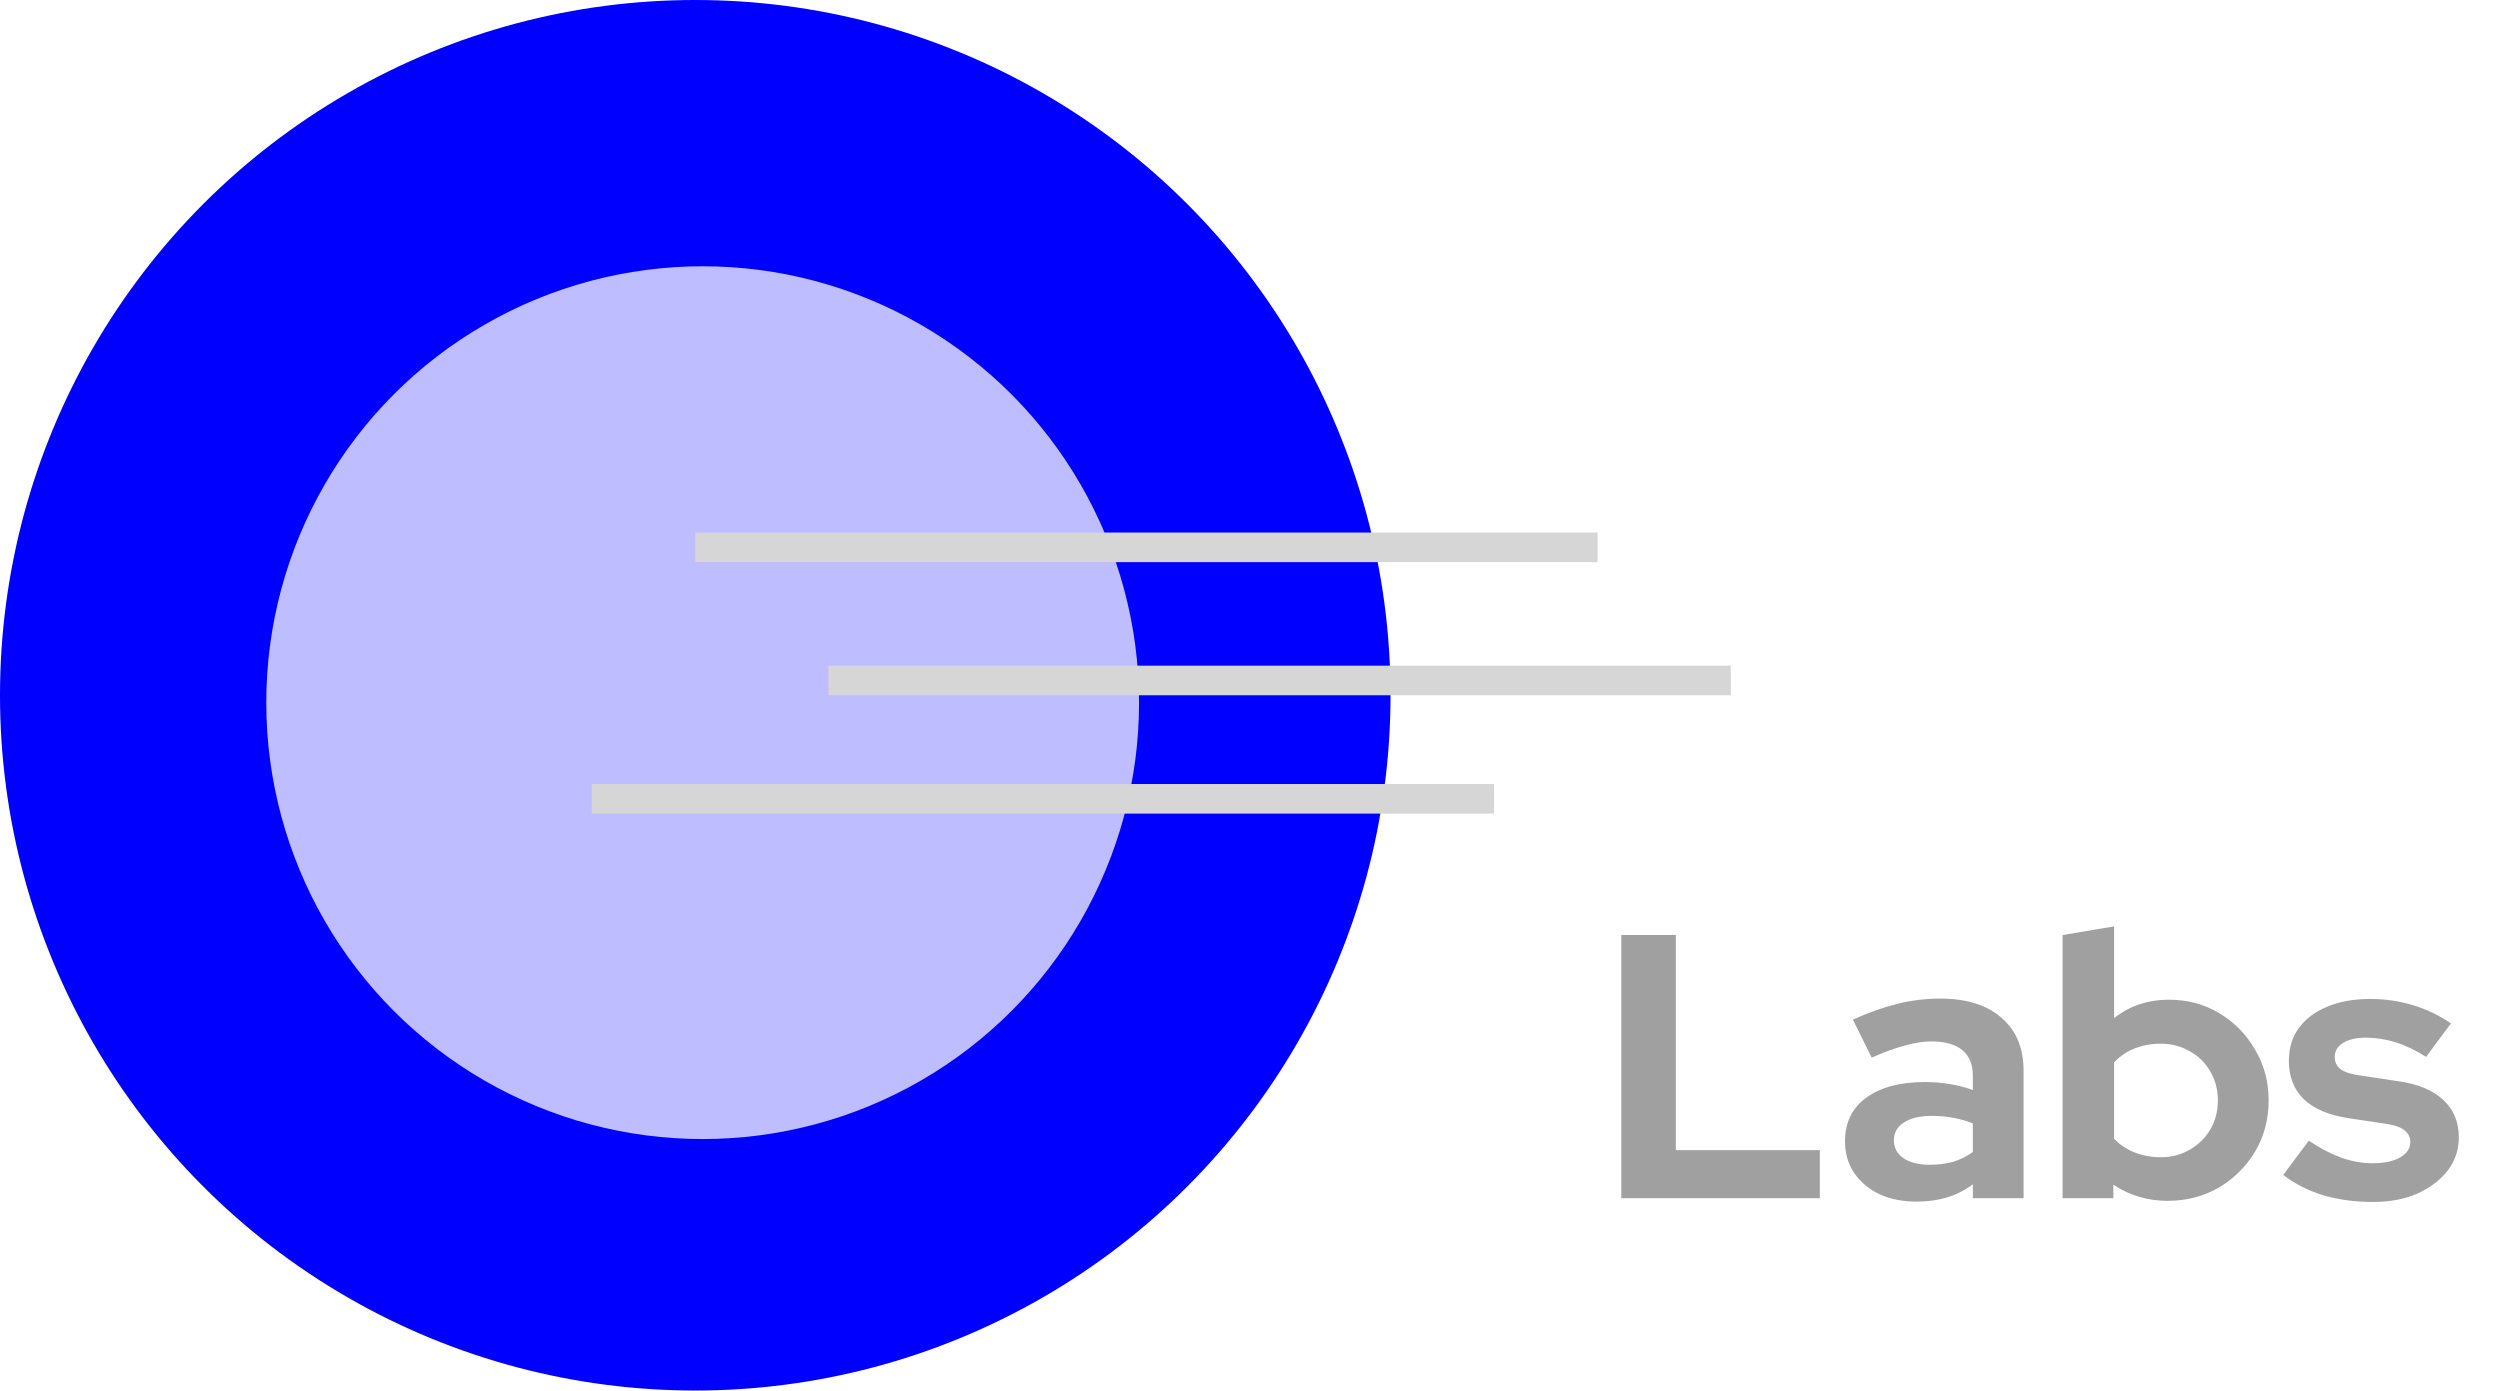 <svg width="169" height="94" viewBox="0 0 169 94" fill="none" xmlns="http://www.w3.org/2000/svg">
<circle cx="47" cy="47" r="47" fill="#0000FF"/>
<circle cx="47.5" cy="47.5" r="29.5" fill="#BDBDFF"/>
<line x1="47" y1="37" x2="108" y2="37" stroke="#D6D6D6" stroke-width="2"/>
<line x1="56" y1="46" x2="117" y2="46" stroke="#D6D6D6" stroke-width="2"/>
<line x1="40" y1="54" x2="101" y2="54" stroke="#D6D6D6" stroke-width="2"/>
<path d="M109.601 81V63.208H113.287V77.747H123.021V81H109.601ZM129.552 81.229C128.603 81.229 127.764 81.059 127.035 80.72C126.307 80.365 125.739 79.882 125.332 79.272C124.926 78.662 124.722 77.959 124.722 77.162C124.722 75.891 125.197 74.909 126.146 74.214C127.112 73.502 128.433 73.146 130.111 73.146C131.263 73.146 132.347 73.324 133.364 73.68V72.714C133.364 71.952 133.127 71.376 132.652 70.986C132.178 70.596 131.483 70.401 130.568 70.401C130.009 70.401 129.408 70.494 128.764 70.681C128.12 70.85 127.374 71.121 126.527 71.494L125.256 68.927C126.307 68.453 127.306 68.097 128.255 67.86C129.221 67.622 130.187 67.504 131.153 67.504C132.932 67.504 134.313 67.936 135.296 68.8C136.295 69.647 136.795 70.85 136.795 72.409V81H133.364V80.06C132.822 80.466 132.237 80.763 131.61 80.949C130.983 81.136 130.297 81.229 129.552 81.229ZM128.027 77.086C128.027 77.594 128.247 78.001 128.687 78.306C129.128 78.594 129.713 78.738 130.441 78.738C131.017 78.738 131.551 78.67 132.042 78.535C132.534 78.382 132.974 78.162 133.364 77.874V75.942C132.94 75.773 132.5 75.646 132.042 75.561C131.585 75.476 131.093 75.434 130.568 75.434C129.772 75.434 129.145 75.586 128.687 75.891C128.247 76.179 128.027 76.578 128.027 77.086ZM139.431 81V63.208L142.913 62.624V68.825C143.963 67.995 145.2 67.58 146.624 67.58C147.877 67.58 149.013 67.885 150.029 68.495C151.046 69.105 151.851 69.927 152.444 70.96C153.054 71.977 153.359 73.121 153.359 74.392C153.359 75.662 153.054 76.815 152.444 77.848C151.834 78.865 151.012 79.678 149.979 80.288C148.945 80.881 147.793 81.178 146.522 81.178C145.861 81.178 145.217 81.085 144.59 80.898C143.963 80.712 143.387 80.441 142.862 80.085V81H139.431ZM146.064 78.23C146.793 78.23 147.445 78.06 148.022 77.721C148.615 77.382 149.081 76.925 149.419 76.349C149.758 75.773 149.928 75.12 149.928 74.392C149.928 73.663 149.758 73.011 149.419 72.435C149.081 71.841 148.615 71.384 148.022 71.062C147.445 70.723 146.793 70.554 146.064 70.554C145.421 70.554 144.827 70.664 144.285 70.884C143.76 71.088 143.302 71.401 142.913 71.825V76.984C143.286 77.374 143.743 77.679 144.285 77.899C144.844 78.119 145.437 78.23 146.064 78.23ZM160.421 81.254C159.201 81.254 158.074 81.102 157.041 80.797C156.007 80.475 155.109 80.017 154.347 79.424L156.075 77.111C156.838 77.62 157.566 78.001 158.261 78.255C158.973 78.509 159.676 78.636 160.37 78.636C161.15 78.636 161.768 78.509 162.226 78.255C162.7 77.984 162.938 77.636 162.938 77.213C162.938 76.874 162.802 76.603 162.531 76.4C162.277 76.196 161.862 76.052 161.285 75.968L158.744 75.586C157.422 75.383 156.422 74.959 155.745 74.315C155.067 73.655 154.728 72.79 154.728 71.723C154.728 70.859 154.948 70.122 155.389 69.512C155.846 68.885 156.482 68.402 157.295 68.063C158.125 67.707 159.108 67.529 160.243 67.529C161.209 67.529 162.15 67.665 163.065 67.936C163.997 68.207 164.869 68.622 165.683 69.181L164.005 71.443C163.276 70.986 162.582 70.655 161.921 70.452C161.26 70.249 160.591 70.147 159.913 70.147C159.286 70.147 158.778 70.266 158.388 70.503C158.015 70.74 157.829 71.054 157.829 71.443C157.829 71.799 157.964 72.079 158.235 72.282C158.507 72.485 158.973 72.629 159.633 72.714L162.15 73.095C163.471 73.282 164.479 73.705 165.174 74.366C165.869 75.01 166.216 75.849 166.216 76.882C166.216 77.73 165.962 78.484 165.454 79.145C164.945 79.788 164.259 80.305 163.395 80.695C162.531 81.068 161.54 81.254 160.421 81.254Z" fill="#A0A0A0"/>
</svg>
